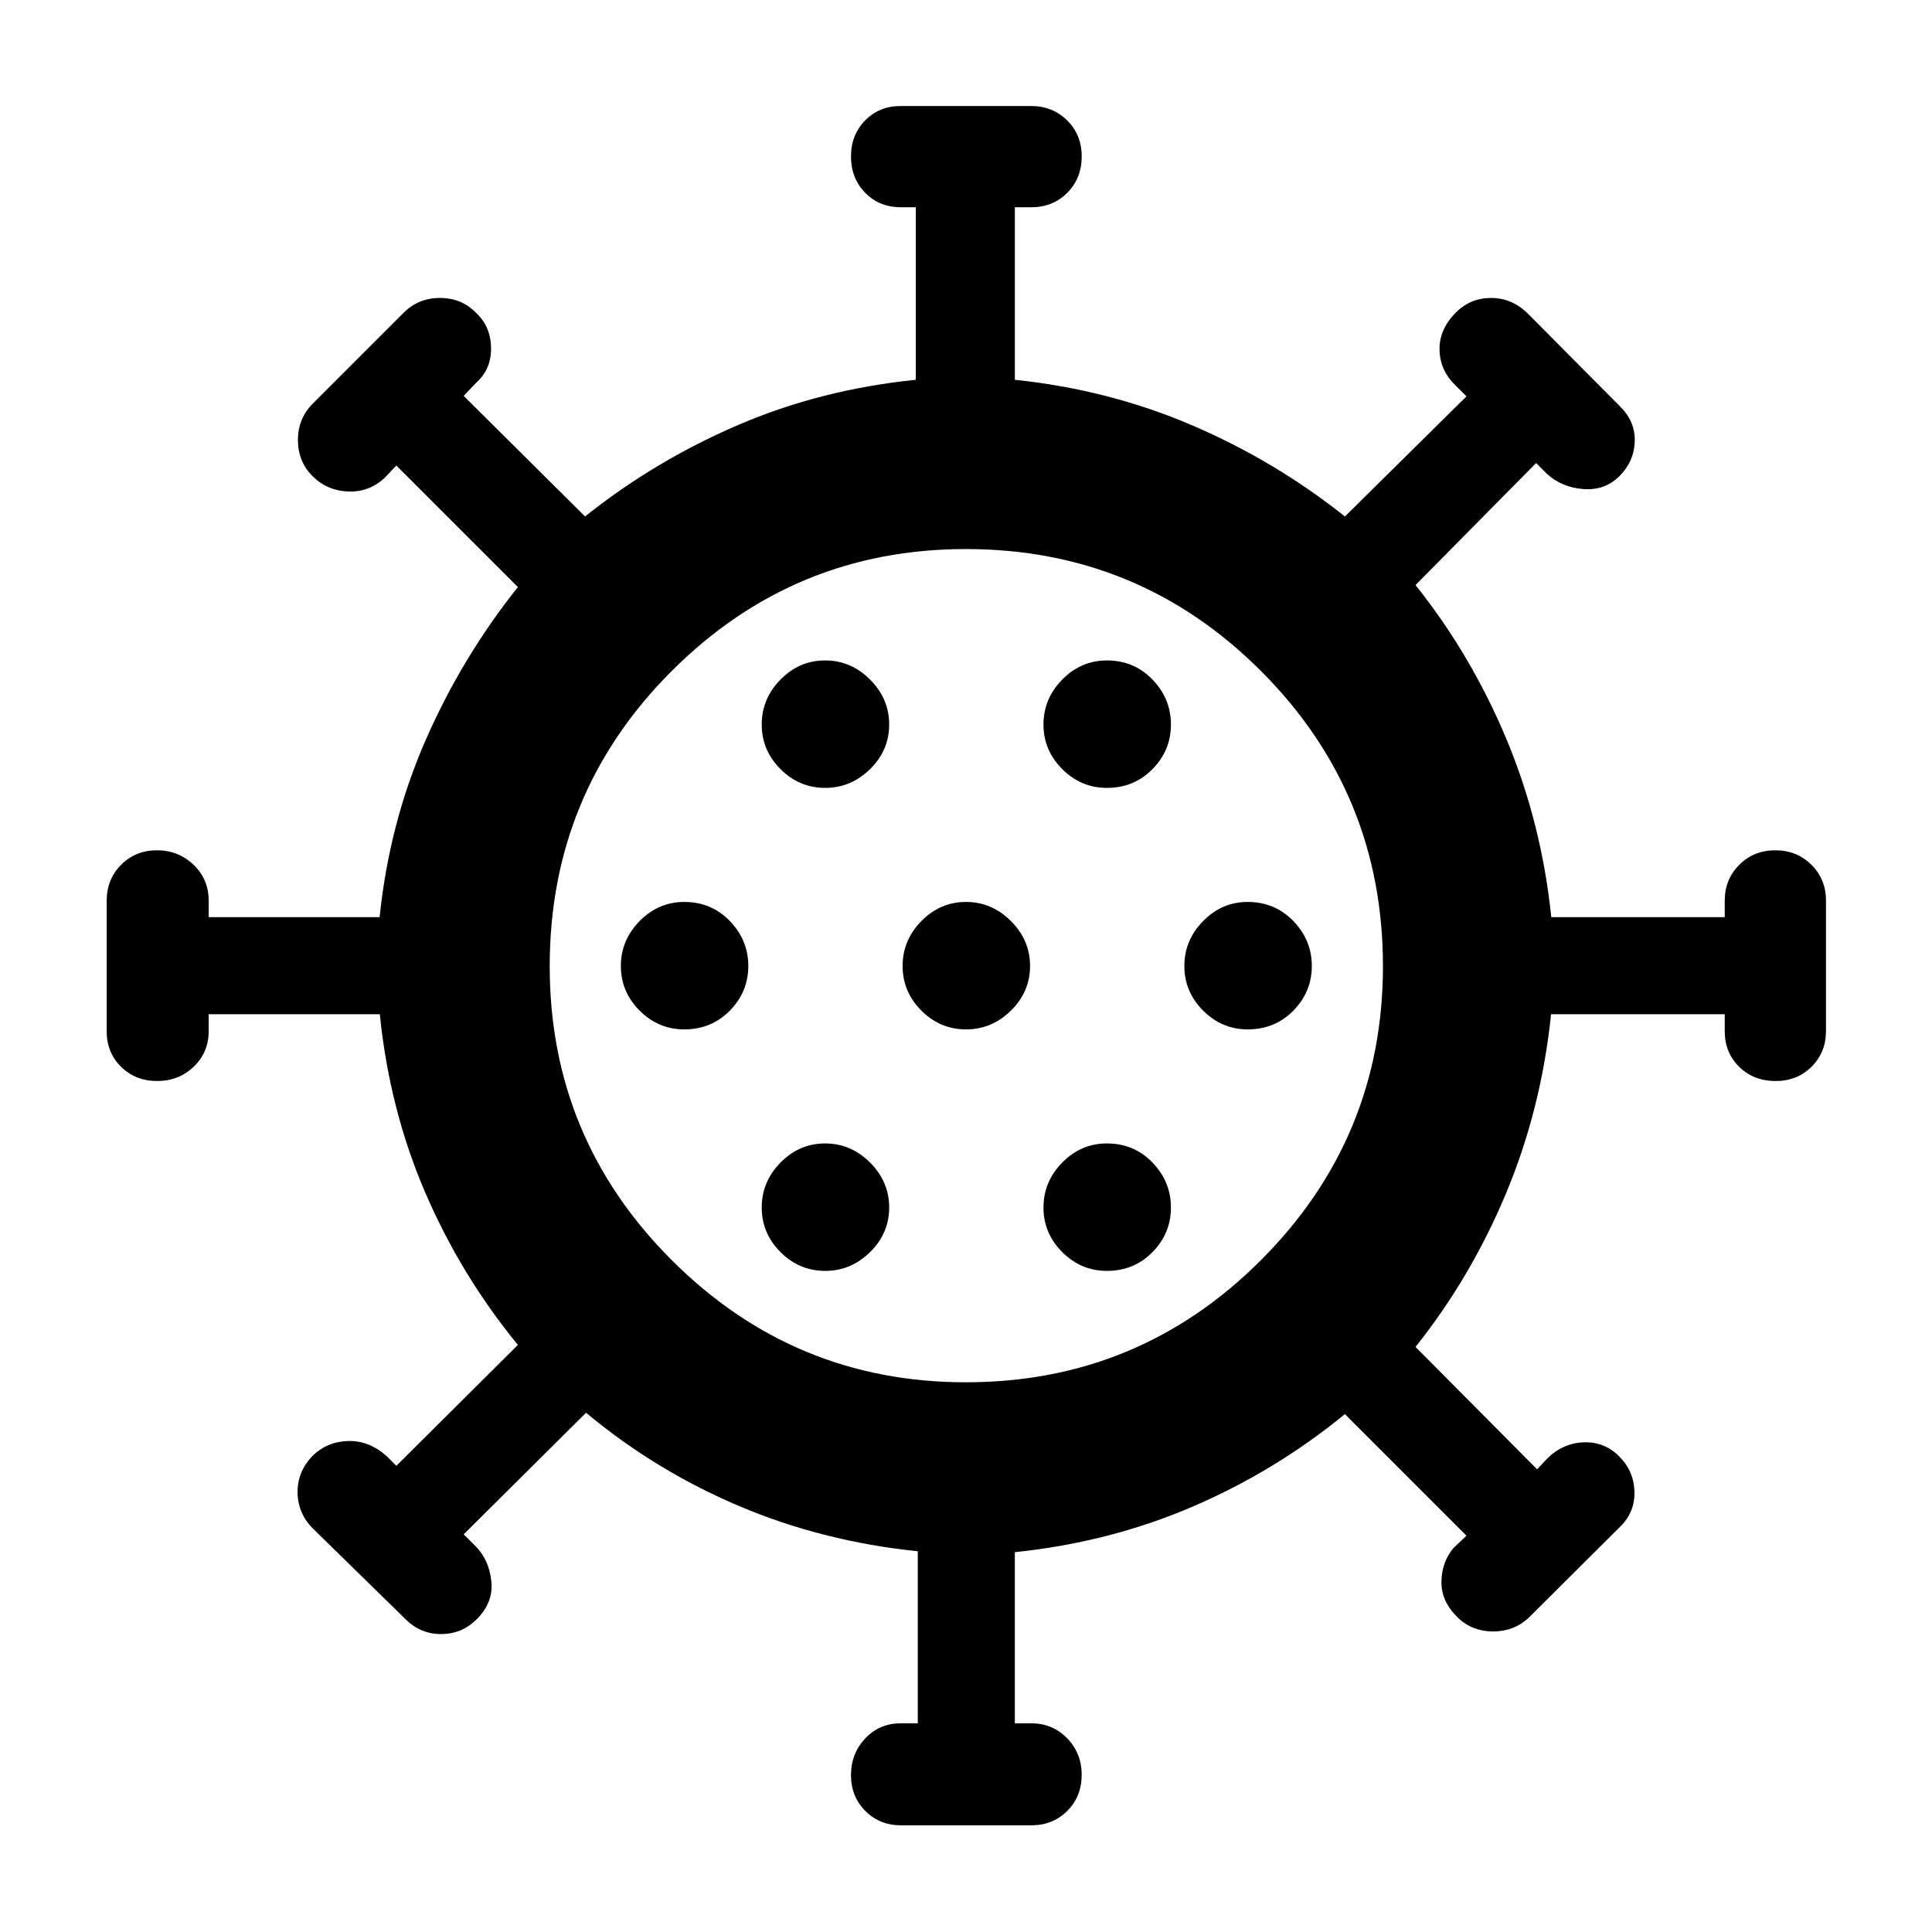 <svg xmlns="http://www.w3.org/2000/svg" height="40" viewBox="0 -960 960 960" width="40"><path d="M447.74-53.01q-10.67 0-17.78-7.15-7.11-7.15-7.11-17.81 0-10.67 7.07-18.19 7.07-7.53 17.63-7.53h8.5v-85.5q-47.21-4.84-88.8-22.47-41.59-17.63-76.04-46.35l-60.8 60.4 6.17 6.17q6.59 6.95 7.59 17.45 1 10.49-7.59 18.89-7.25 7.06-17.47 7.06-10.21 0-17.64-7.43l-46-45.02q-7.43-7.43-7.6-17.8-.17-10.37 7.42-18.29 7.25-7.09 17.66-7.39 10.4-.3 19.16 7.49l4.83 4.84 60.4-60.07q-28.43-34.72-46.13-75.93-17.71-41.21-22.48-88.41h-85.04v8.5q0 10.48-7.44 17.59-7.44 7.11-18.12 7.11-10.82 0-17.97-7.07-7.15-7.07-7.15-17.63v-64.71q0-10.81 7.15-18.02 7.15-7.21 17.81-7.21 10.67 0 18.19 7.18 7.53 7.17 7.53 17.86v8.17h84.94q4.84-46.87 22.92-88.08 18.07-41.21 45.79-75.93l-60.4-60.4-5.5 5.83q-7.79 7.47-18.34 7.08-10.56-.39-17.81-7.64-7.25-7.25-7.25-17.96 0-10.7 7.43-18.13l45.02-45.02q7.43-7.43 18.13-7.43 10.71 0 17.96 7.42 7.25 6.75 7.42 17.37.17 10.61-7.42 17.38l-6.17 6.5 60.3 59.92q34.61-27.62 75.86-45.37 41.24-17.75 88.48-22.55v-85.73h-7.33q-10.89 0-17.88-7.26-6.99-7.25-6.99-17.99 0-10.74 7.04-17.9 7.03-7.16 17.66-7.16h64.71q10.81 0 18.02 7.16 7.21 7.16 7.21 17.83 0 10.98-7.18 18.15-7.17 7.17-17.86 7.17h-8.17v85.73q46.81 4.9 88.09 22.62t75.92 45.3l60.4-59.69-5.17-5.17q-7.92-7.42-8.22-17.74-.3-10.32 8.12-18.74 7.25-7.25 17.45-7.25 10.19 0 17.97 7.43l46.36 46.67q7.43 7.43 7.1 17.31-.34 9.88-7.59 17.13-7.25 7.25-18.04 6.42-10.78-.83-18.21-7.75l-5.17-5.17-59.92 60.63q27.62 34.61 45.11 76.37 17.49 41.76 22.35 88.64h86.19v-8.17q0-10.62 7.22-17.83 7.22-7.21 17.91-7.21 10.69 0 17.93 7.18 7.25 7.17 7.25 17.86v64.71q0 10.67-7.16 17.78-7.16 7.11-17.83 7.11-10.98 0-18.15-7.07-7.17-7.07-7.17-17.63v-8.5h-86.29q-4.9 47.14-22.34 88.92-17.44 41.78-45.02 76.42l60.42 60.8 5.5-5.84q7.7-7.25 17.73-7.58 10.04-.34 17.31 6.75 7.45 7.25 7.82 17.48.38 10.22-6.87 17.48l-45.21 45.01q-7.43 7.26-18.13 7.26t-17.95-7.26q-7.92-7.92-7.74-17.58.19-9.66 5.94-16.58l6.5-6.17-60.4-60.4q-34.72 28.43-75.95 46.09-41.23 17.66-88.06 22.51v85.05h8.17q10.62 0 17.83 7.44 7.21 7.44 7.21 18.12 0 10.82-7.18 17.97-7.17 7.15-17.86 7.15h-64.71Zm32.16-220.14q86.03 0 146.66-60.69 60.62-60.7 60.62-146.06 0-86.03-60.58-146.66-60.59-60.62-146.72-60.62-85.46 0-146.09 60.58-60.64 60.59-60.64 146.72 0 85.46 60.69 146.09 60.7 60.64 146.06 60.64ZM410-328.5q12.83 0 22.33-9.33 9.5-9.34 9.5-22.17 0-12.83-9.5-22.33-9.5-9.5-22.33-9.5-12.83 0-22.17 9.5-9.33 9.5-9.33 22.33 0 12.83 9.33 22.17 9.34 9.33 22.17 9.33Zm140 0q13.5 0 22.67-9.33 9.16-9.34 9.16-22.17 0-12.83-9.16-22.33-9.17-9.5-22.67-9.5-12.83 0-22.17 9.5-9.33 9.5-9.33 22.33 0 12.83 9.33 22.17 9.34 9.33 22.17 9.33Zm-210-120q13.5 0 22.67-9.33 9.16-9.34 9.16-22.17 0-12.83-9.16-22.33-9.17-9.5-22.67-9.5-12.83 0-22.17 9.5-9.33 9.5-9.33 22.33 0 12.83 9.33 22.17 9.34 9.33 22.17 9.33Zm140 0q12.83 0 22.33-9.33 9.5-9.34 9.5-22.17 0-12.83-9.5-22.33-9.5-9.5-22.33-9.5-12.83 0-22.17 9.5-9.33 9.5-9.33 22.33 0 12.83 9.33 22.17 9.34 9.33 22.17 9.33Zm140 0q13.5 0 22.67-9.33 9.16-9.34 9.16-22.17 0-12.83-9.16-22.33-9.17-9.5-22.67-9.5-12.83 0-22.17 9.5-9.33 9.5-9.33 22.33 0 12.83 9.33 22.17 9.34 9.33 22.17 9.33Zm-210-120q12.83 0 22.33-9.33 9.5-9.34 9.5-22.17 0-12.83-9.5-22.33-9.5-9.5-22.33-9.5-12.83 0-22.17 9.5-9.33 9.5-9.33 22.33 0 12.83 9.33 22.17 9.34 9.33 22.17 9.33Zm140 0q13.5 0 22.67-9.33 9.16-9.34 9.16-22.17 0-12.83-9.16-22.33-9.17-9.5-22.67-9.5-12.83 0-22.17 9.5-9.33 9.5-9.33 22.33 0 12.83 9.33 22.17 9.34 9.33 22.17 9.33ZM480-480Z"/></svg>